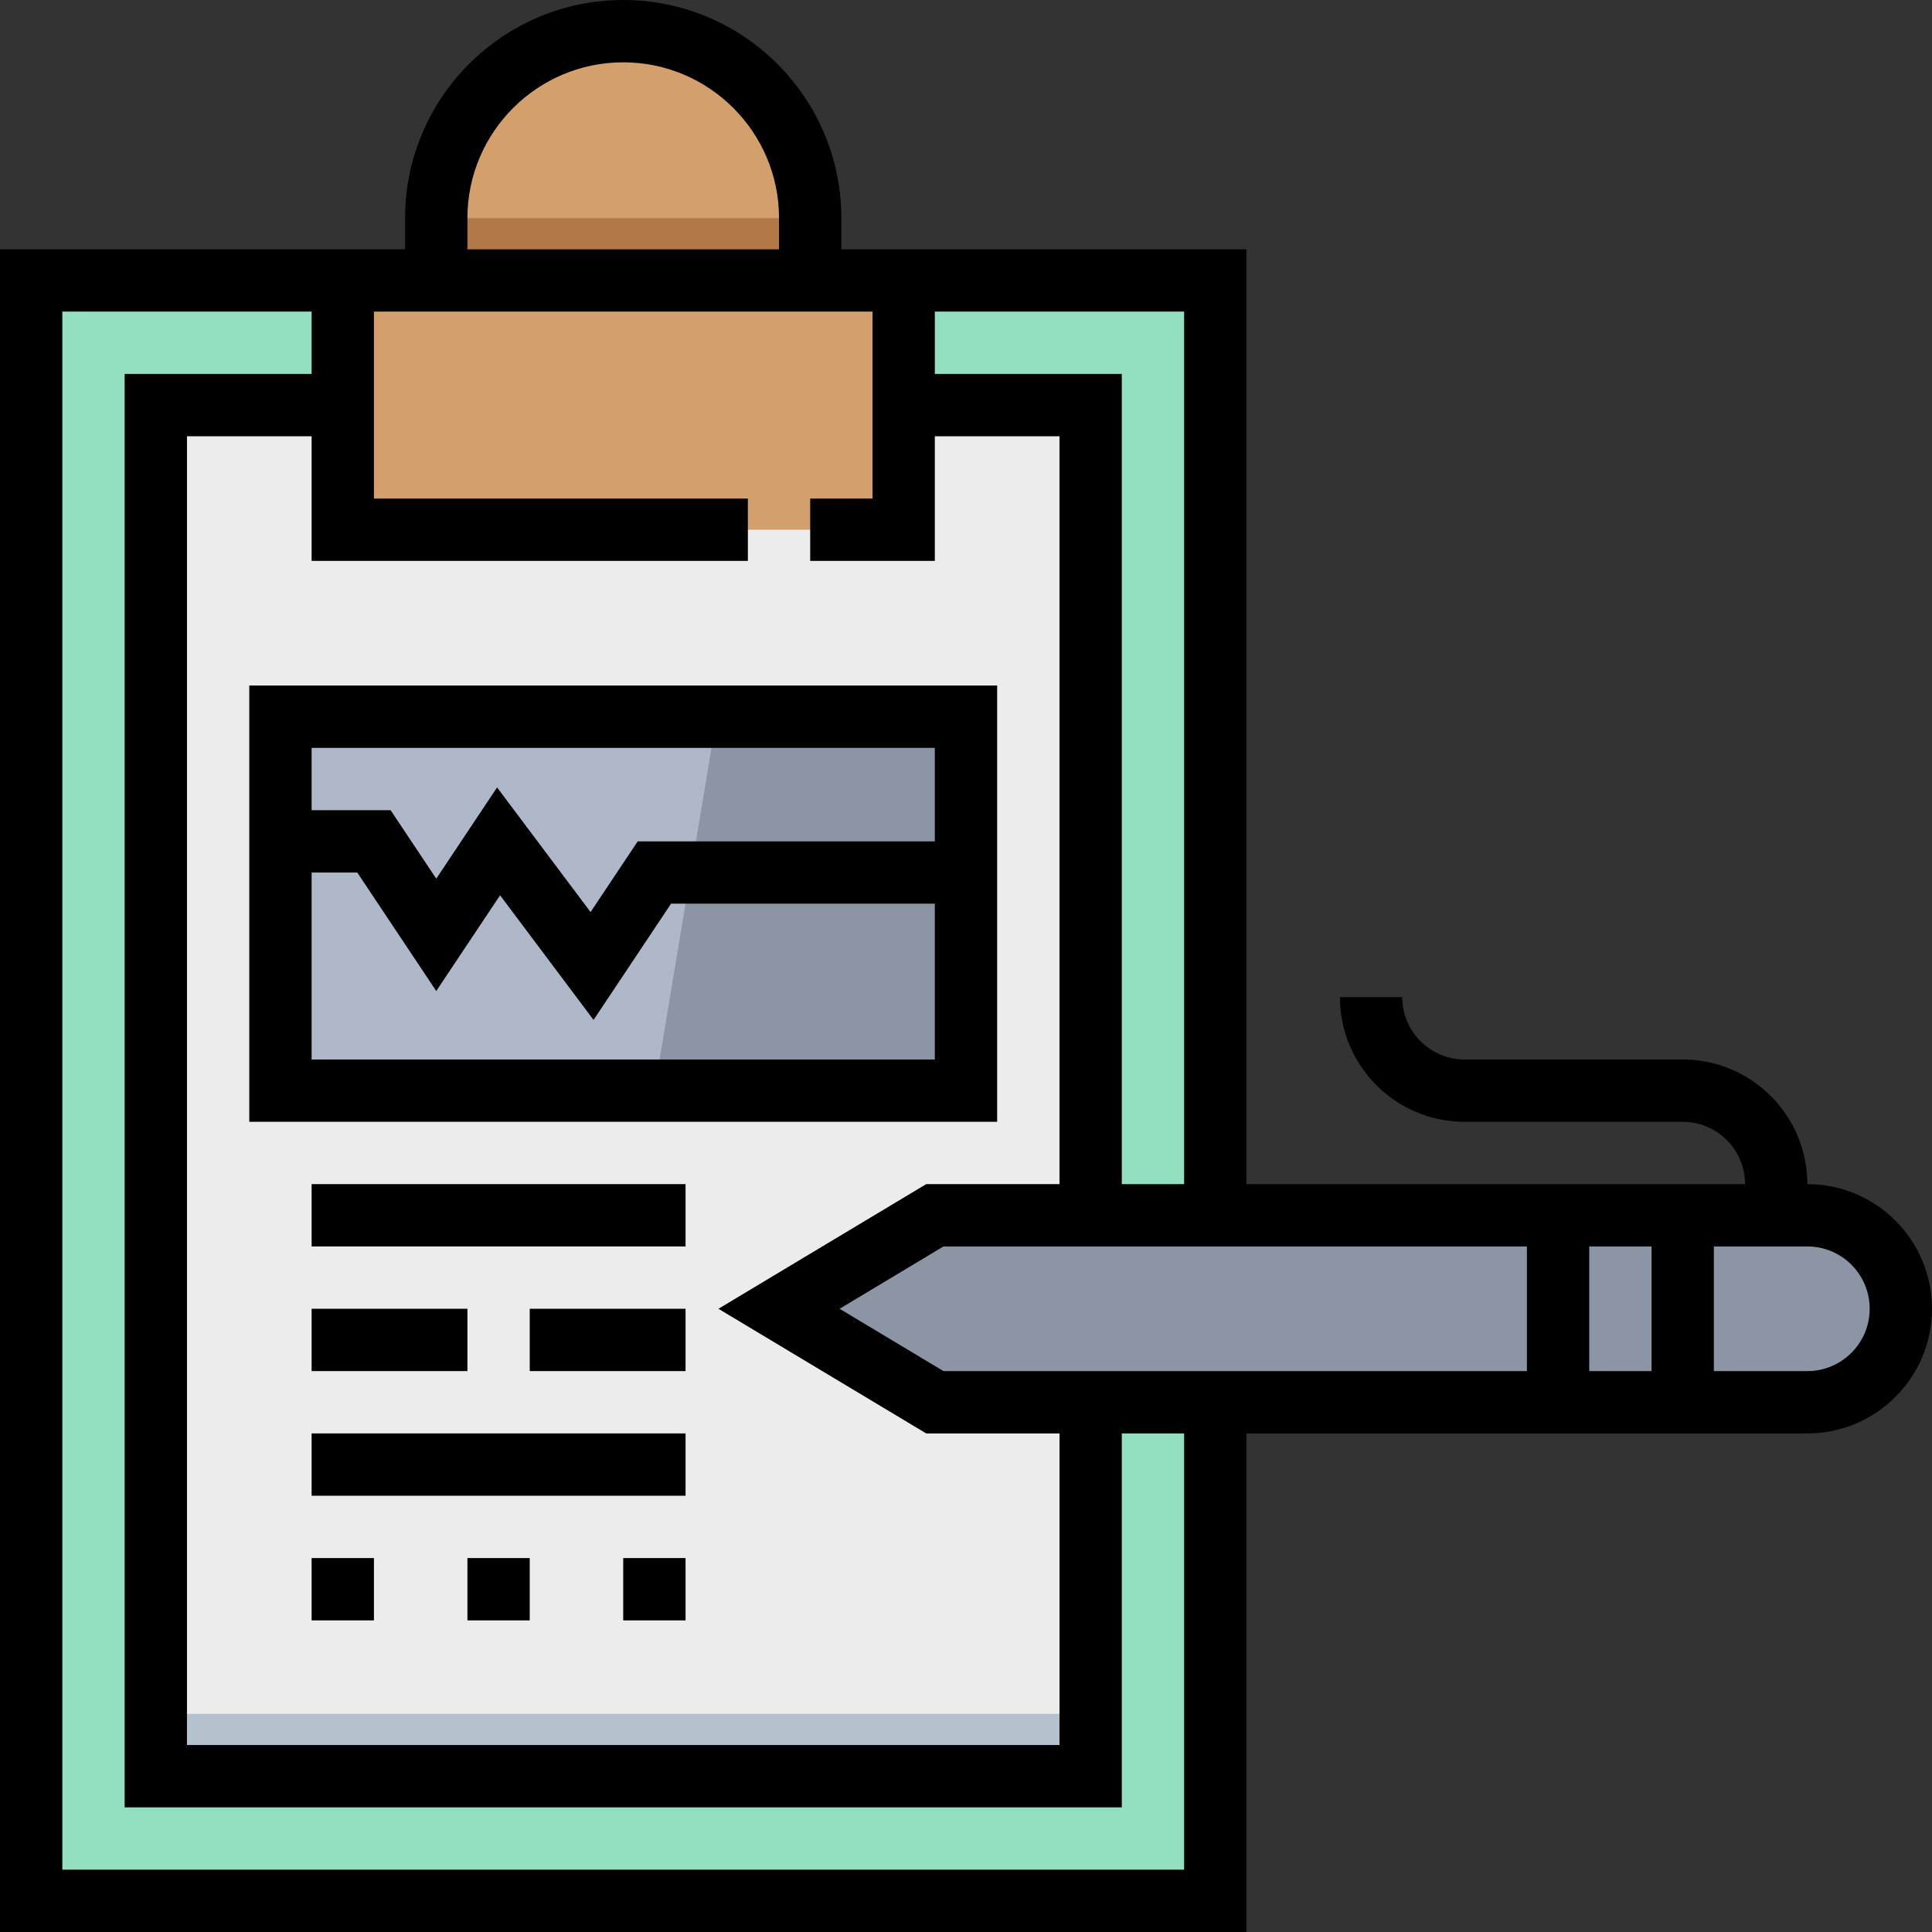 <?xml version="1.0" encoding="iso-8859-1"?>
<!-- Generator: Adobe Illustrator 19.0.0, SVG Export Plug-In . SVG Version: 6.00 Build 0)  -->
<svg version="1.1" id="Capa_1" xmlns="http://www.w3.org/2000/svg" xmlns:xlink="http://www.w3.org/1999/xlink" x="0px" y="0px"
	 viewBox="0 0 496 496" style="enable-background:new 0 0 496 496;" xml:space="preserve">
<rect x="0" y="0" width="496" height="496" fill="#333333" stroke="none"/>
<polygon style="fill:#92E0C0;" points="88,72 8,72 8,488 312,488 312,360 312,312 312,72 232,72 "/>
<polygon style="fill:#ECECEC;" points="232,104 280,104 280,312 280,360 280,456 40,456 40,104 88,104 "/>
<rect x="40" y="440" style="fill:#B6C1CE;" width="240" height="16"/>
<path style="fill:#D3A06C;" d="M208,72V56c0-26.512-21.488-48-48-48l0,0c-26.512,0-48,21.488-48,48v16H88v64h144V72H208z"/>
<path style="fill:#8C95A4;" d="M464,360H240l-40-24l40-24h224c13.256,0,24,10.744,24,24l0,0C488,349.256,477.256,360,464,360z"/>
<rect x="72" y="184" style="fill:#AFB8C9;" width="176" height="96"/>
<polygon style="fill:#8C95A4;" points="168,280 248,280 248,184 184,184 "/>
<rect x="112" y="56" style="fill:#B27946;" width="96" height="16"/>
<path d="M464,304c0-17.648-14.352-32-32-32h-56c-8.824,0-16-7.176-16-16h-16c0,17.648,14.352,32,32,32h56c8.824,0,16,7.176,16,16
	H320V64h-80h-8h-16v-8c0-30.88-25.12-56-56-56s-56,25.12-56,56v8H88h-8H0v432h320V368h144c17.648,0,32-14.352,32-32
	S481.648,304,464,304z M242.216,352l-26.664-16l26.664-16H392v32H242.216z M408,320h16v32h-16V320z M304,80v224h-16V96h-48V80H304z
	 M120,56c0-22.056,17.944-40,40-40s40,17.944,40,40v8h-80V56z M96,128V80h128v48h-16v16h32v-32h32v192h-34.216l-53.336,32l53.336,32
	H272v80H48V112h32v32h112v-16H96z M304,480H16V80h64v16H32v368h256v-96h16V480z M464,352h-24v-32h24c8.824,0,16,7.176,16,16
	S472.824,352,464,352z"/>
<path d="M64,288h192V176H64V288z M80,272v-48h11.72L112,254.424l16.384-24.576l24,32L172.28,232H240v40H80z M240,192v24h-76.28
	l-12.104,18.152l-24-32L112,225.576L100.28,208H80v-16H240z"/>
<rect x="80" y="304" width="96" height="16"/>
<rect x="80" y="368" width="96" height="16"/>
<rect x="80" y="336" width="40" height="16"/>
<rect x="136" y="336" width="40" height="16"/>
<rect x="80" y="400" width="16" height="16"/>
<rect x="120" y="400" width="16" height="16"/>
<rect x="160" y="400" width="16" height="16"/>
<g>
</g>
<g>
</g>
<g>
</g>
<g>
</g>
<g>
</g>
<g>
</g>
<g>
</g>
<g>
</g>
<g>
</g>
<g>
</g>
<g>
</g>
<g>
</g>
<g>
</g>
<g>
</g>
<g>
</g>
</svg>
